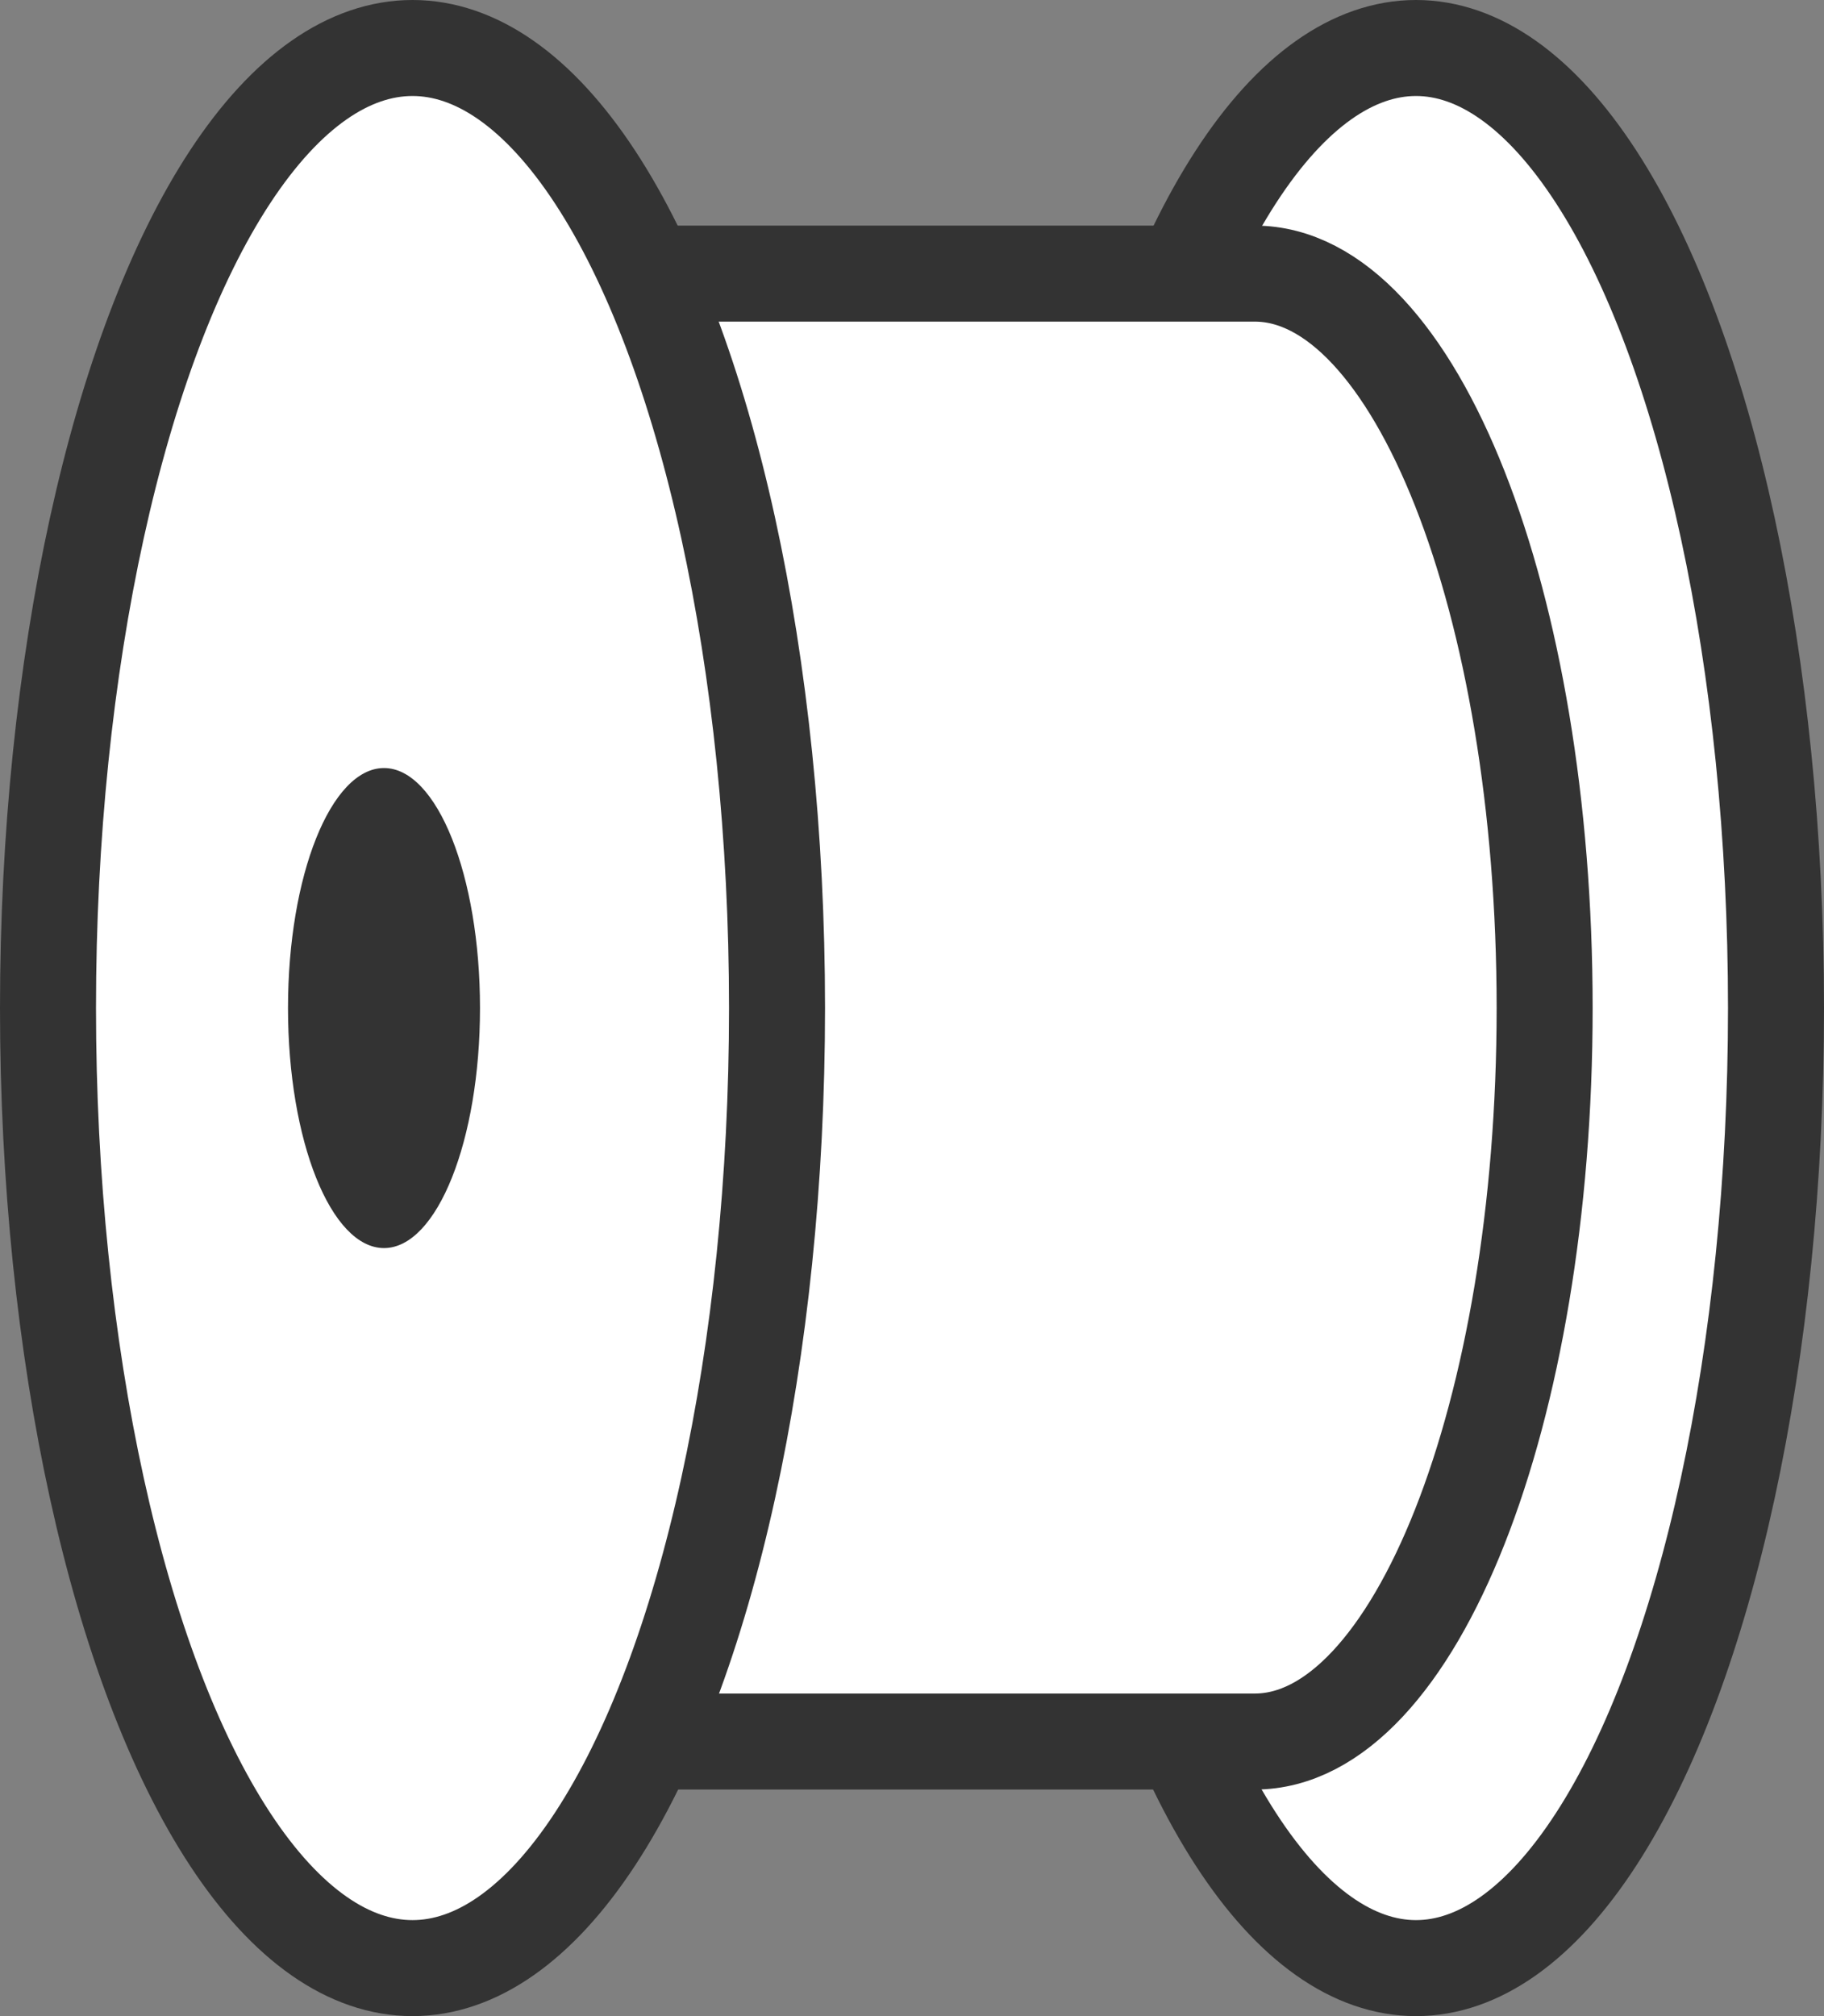 <svg width="19" height="21" viewBox="0 0 19 21" fill="none" xmlns="http://www.w3.org/2000/svg" xmlns:xlink="http://www.w3.org/1999/xlink">
	<rect x="0" y="0" width="19" height="21" fill="#808080" stroke="none"/>
	<desc>
			Created with Pixso.
	</desc>
	<defs>
		<linearGradient x1="11.125" y1="3" x2="11.125" y2="18" id="paint_linear_351_1117_0" gradientUnits="userSpaceOnUse">
			<stop offset="0.023" stop-color="#FFFFFF" stop-opacity="0"/>
			<stop offset="0.555" stop-color="#FFFFFF" stop-opacity="0.302"/>
			<stop offset="1" stop-color="#FFFFFF" stop-opacity="0"/>
		</linearGradient>
		<linearGradient x1="11.624" y1="3" x2="11.624" y2="18" id="paint_linear_351_1118_0" gradientUnits="userSpaceOnUse">
			<stop offset="0.023" stop-color="#FFFFFF" stop-opacity="0"/>
			<stop offset="0.555" stop-color="#FFFFFF" stop-opacity="0.302"/>
			<stop offset="1" stop-color="#FFFFFF" stop-opacity="0"/>
		</linearGradient>
		<linearGradient x1="12.124" y1="3" x2="12.124" y2="18" id="paint_linear_351_1119_0" gradientUnits="userSpaceOnUse">
			<stop offset="0.023" stop-color="#FFFFFF" stop-opacity="0"/>
			<stop offset="0.555" stop-color="#FFFFFF" stop-opacity="0.302"/>
			<stop offset="1" stop-color="#FFFFFF" stop-opacity="0"/>
		</linearGradient>
		<linearGradient x1="12.625" y1="3" x2="12.625" y2="18" id="paint_linear_351_1120_0" gradientUnits="userSpaceOnUse">
			<stop offset="0.023" stop-color="#FFFFFF" stop-opacity="0"/>
			<stop offset="0.555" stop-color="#FFFFFF" stop-opacity="0.302"/>
			<stop offset="1" stop-color="#FFFFFF" stop-opacity="0"/>
		</linearGradient>
		<linearGradient x1="13.124" y1="3" x2="13.124" y2="18" id="paint_linear_351_1121_0" gradientUnits="userSpaceOnUse">
			<stop offset="0.023" stop-color="#FFFFFF" stop-opacity="0"/>
			<stop offset="0.555" stop-color="#FFFFFF" stop-opacity="0.302"/>
			<stop offset="1" stop-color="#FFFFFF" stop-opacity="0"/>
		</linearGradient>
		<linearGradient x1="13.625" y1="3" x2="13.625" y2="18" id="paint_linear_351_1122_0" gradientUnits="userSpaceOnUse">
			<stop offset="0.023" stop-color="#FFFFFF" stop-opacity="0"/>
			<stop offset="0.555" stop-color="#FFFFFF" stop-opacity="0.302"/>
			<stop offset="1" stop-color="#FFFFFF" stop-opacity="0"/>
		</linearGradient>
		<linearGradient x1="14.124" y1="3" x2="14.124" y2="18" id="paint_linear_351_1123_0" gradientUnits="userSpaceOnUse">
			<stop offset="0.023" stop-color="#FFFFFF" stop-opacity="0"/>
			<stop offset="0.555" stop-color="#FFFFFF" stop-opacity="0.302"/>
			<stop offset="1" stop-color="#FFFFFF" stop-opacity="0"/>
		</linearGradient>
		<linearGradient x1="14.624" y1="3" x2="14.624" y2="18" id="paint_linear_351_1124_0" gradientUnits="userSpaceOnUse">
			<stop offset="0.023" stop-color="#FFFFFF" stop-opacity="0"/>
			<stop offset="0.555" stop-color="#FFFFFF" stop-opacity="0.302"/>
			<stop offset="1" stop-color="#FFFFFF" stop-opacity="0"/>
		</linearGradient>
		<linearGradient x1="15.125" y1="3" x2="15.125" y2="18" id="paint_linear_351_1125_0" gradientUnits="userSpaceOnUse">
			<stop offset="0.023" stop-color="#FFFFFF" stop-opacity="0"/>
			<stop offset="0.555" stop-color="#FFFFFF" stop-opacity="0.302"/>
			<stop offset="1" stop-color="#FFFFFF" stop-opacity="0"/>
		</linearGradient>
		<linearGradient x1="10.624" y1="3" x2="10.624" y2="18" id="paint_linear_351_1126_0" gradientUnits="userSpaceOnUse">
			<stop offset="0.023" stop-color="#FFFFFF" stop-opacity="0"/>
			<stop offset="0.555" stop-color="#FFFFFF" stop-opacity="0.302"/>
			<stop offset="1" stop-color="#FFFFFF" stop-opacity="0"/>
		</linearGradient>
		<linearGradient x1="10.125" y1="3" x2="10.125" y2="18" id="paint_linear_351_1127_0" gradientUnits="userSpaceOnUse">
			<stop offset="0.023" stop-color="#FFFFFF" stop-opacity="0"/>
			<stop offset="0.555" stop-color="#FFFFFF" stop-opacity="0.302"/>
			<stop offset="1" stop-color="#FFFFFF" stop-opacity="0"/>
		</linearGradient>
		<linearGradient x1="9.625" y1="3" x2="9.625" y2="18" id="paint_linear_351_1128_0" gradientUnits="userSpaceOnUse">
			<stop offset="0.023" stop-color="#FFFFFF" stop-opacity="0"/>
			<stop offset="0.555" stop-color="#FFFFFF" stop-opacity="0.302"/>
			<stop offset="1" stop-color="#FFFFFF" stop-opacity="0"/>
		</linearGradient>
		<linearGradient x1="9.124" y1="3" x2="9.124" y2="18" id="paint_linear_351_1129_0" gradientUnits="userSpaceOnUse">
			<stop offset="0.023" stop-color="#FFFFFF" stop-opacity="0"/>
			<stop offset="0.555" stop-color="#FFFFFF" stop-opacity="0.302"/>
			<stop offset="1" stop-color="#FFFFFF" stop-opacity="0"/>
		</linearGradient>
		<linearGradient x1="8.625" y1="3" x2="8.625" y2="18" id="paint_linear_351_1130_0" gradientUnits="userSpaceOnUse">
			<stop offset="0.023" stop-color="#FFFFFF" stop-opacity="0"/>
			<stop offset="0.555" stop-color="#FFFFFF" stop-opacity="0.302"/>
			<stop offset="1" stop-color="#FFFFFF" stop-opacity="0"/>
		</linearGradient>
		<linearGradient x1="8.124" y1="3" x2="8.124" y2="18" id="paint_linear_351_1131_0" gradientUnits="userSpaceOnUse">
			<stop offset="0.023" stop-color="#FFFFFF" stop-opacity="0"/>
			<stop offset="0.555" stop-color="#FFFFFF" stop-opacity="0.302"/>
			<stop offset="1" stop-color="#FFFFFF" stop-opacity="0"/>
		</linearGradient>
		<linearGradient x1="7.625" y1="3" x2="7.625" y2="18" id="paint_linear_351_1132_0" gradientUnits="userSpaceOnUse">
			<stop offset="0.023" stop-color="#FFFFFF" stop-opacity="0"/>
			<stop offset="0.555" stop-color="#FFFFFF" stop-opacity="0.302"/>
			<stop offset="1" stop-color="#FFFFFF" stop-opacity="0"/>
		</linearGradient>
		<linearGradient x1="7.125" y1="3" x2="7.125" y2="18" id="paint_linear_351_1133_0" gradientUnits="userSpaceOnUse">
			<stop offset="0.023" stop-color="#FFFFFF" stop-opacity="0"/>
			<stop offset="0.555" stop-color="#FFFFFF" stop-opacity="0.302"/>
			<stop offset="1" stop-color="#FFFFFF" stop-opacity="0"/>
		</linearGradient>
	</defs>
	<ellipse id="椭圆 2" cx="14.75" cy="10.5" rx="3.75" ry="10" fill="#FFFFFF" fill-opacity="1"/>
	<ellipse id="椭圆 2" cx="14.75" cy="10.5" rx="3.75" ry="10" stroke="#333333" stroke-opacity="1" stroke-width="1"/>
	<path id="合并" d="M13.07 2.85L4.69 2.85L4.69 18.14L13.07 18.14C14.74 18.14 16.09 14.72 16.09 10.5C16.09 6.27 14.74 2.85 13.07 2.85Z" fill="#FFFFFF" fill-opacity="1" fill-rule="evenodd"/>
	<path id="合并" d="M4.69 2.85L4.69 18.14L13.07 18.14C14.74 18.14 16.09 14.72 16.09 10.5C16.09 6.27 14.74 2.85 13.07 2.85L4.69 2.85Z" stroke="#333333" stroke-opacity="1" stroke-width="1"/>
	<ellipse id="椭圆 1" cx="4.297" cy="10.5" rx="3.797" ry="10" fill="#FFFFFF" fill-opacity="1"/>
	<ellipse id="椭圆 1" cx="4.297" cy="10.5" rx="3.797" ry="10" stroke="#333333" stroke-opacity="1" stroke-width="1"/>
	<ellipse id="椭圆 1" cx="4" cy="10.5" rx="1" ry="2.5" fill="#333333" fill-opacity="1"/>
</svg>
